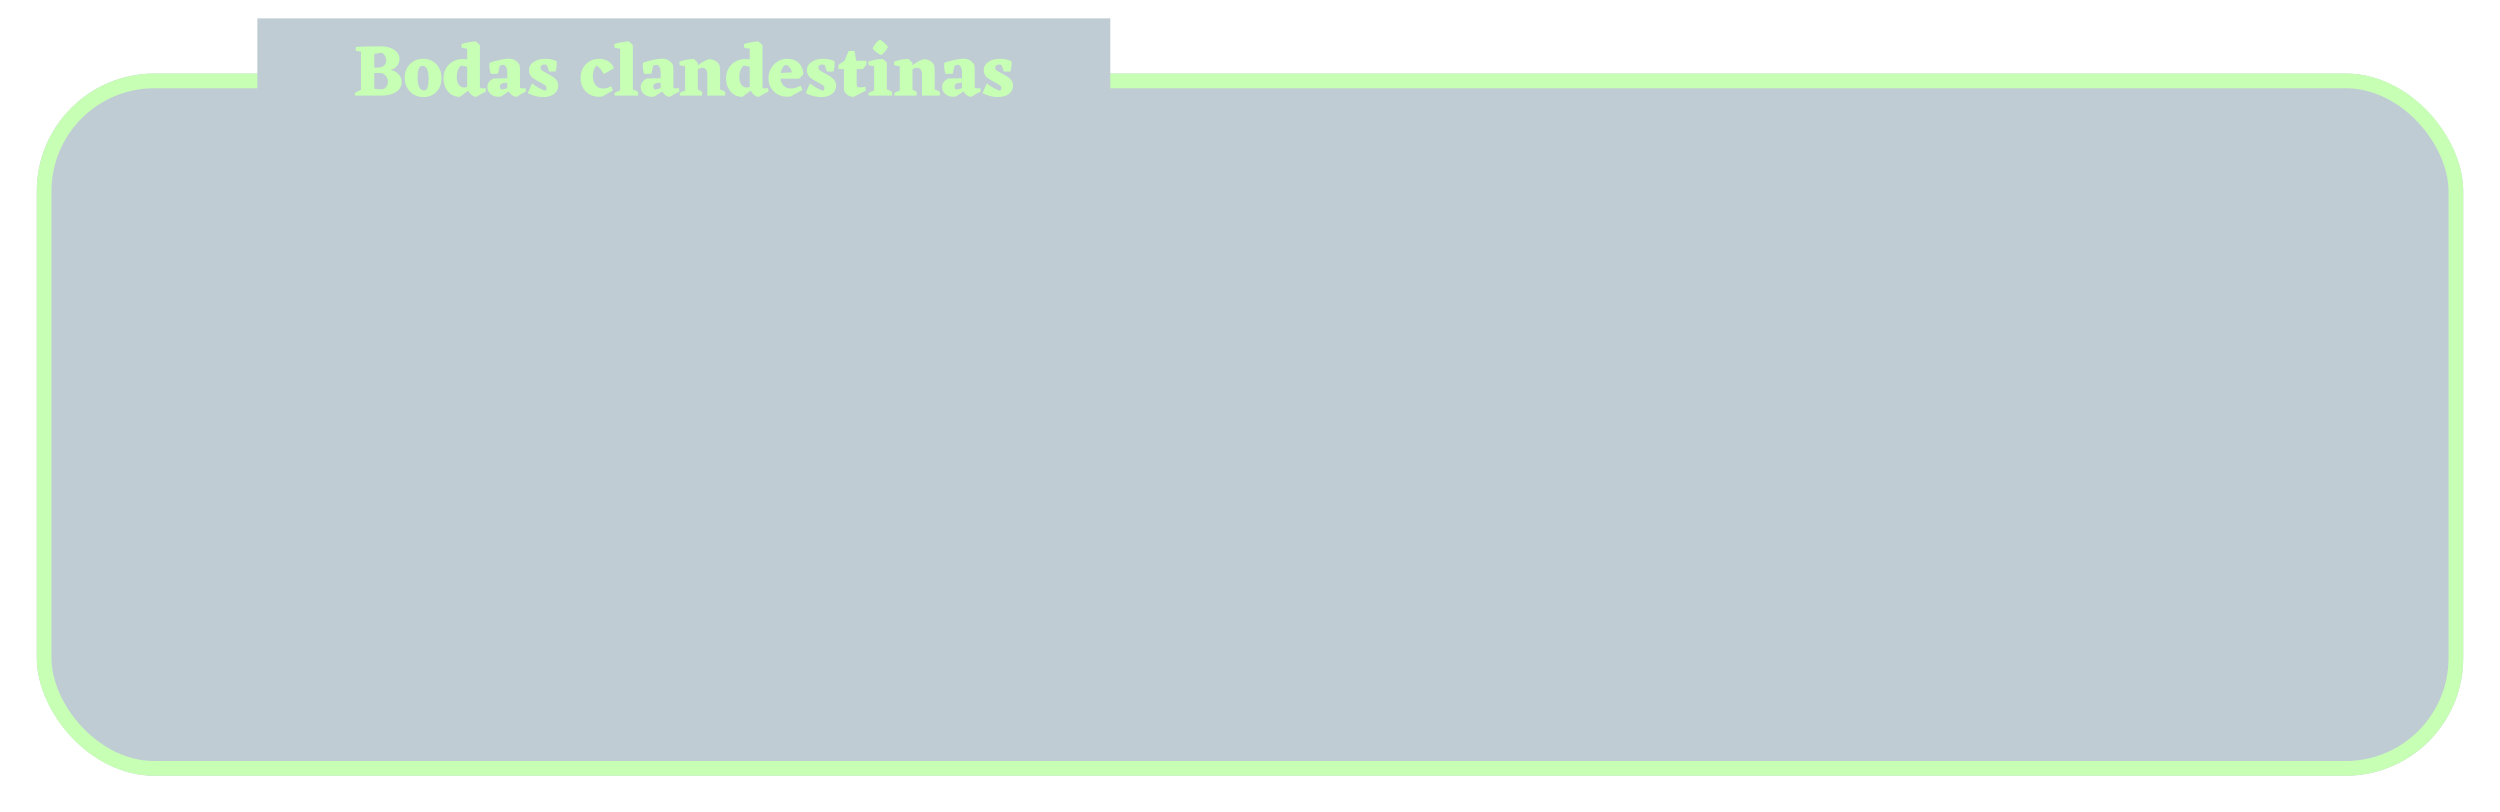<svg width="680" height="221" viewBox="0 0 680 221" fill="none" xmlns="http://www.w3.org/2000/svg">
<g filter="url(#filter0_d)">
<rect x="10" y="16" width="660" height="191" rx="32" fill="#BFCCD3"/>
<rect x="12" y="18" width="656" height="187" rx="30" stroke="#C7FFB5" stroke-width="4"/>
</g>
<rect x="70" y="5" width="232" height="23" fill="#BFCCD3"/>
<g filter="url(#filter1_d)">
<path d="M106.18 15C107.153 15.2 107.907 15.607 108.44 16.22C108.973 16.82 109.24 17.52 109.24 18.32C109.24 19.413 108.767 20.293 107.82 20.96C106.887 21.613 105.613 21.96 104 22H96.6L96.48 21.36C96.987 21.013 97.553 20.7 98.18 20.42V10.02L96.76 9.82L96.78 8.76C98.567 8.653 100.82 8.6 103.54 8.6C105.06 8.6 106.293 8.92 107.24 9.56C108.187 10.2 108.66 11.02 108.66 12.02C108.66 12.673 108.447 13.293 108.02 13.88C107.593 14.453 106.98 14.827 106.18 15ZM101.8 10.64V14.4H102.7C103.487 14.4 104.073 14.213 104.46 13.84C104.86 13.453 105.06 12.987 105.06 12.44C105.06 11.987 104.933 11.553 104.68 11.14C104.44 10.727 104.12 10.46 103.72 10.34L101.8 10.64ZM103.2 20.3L103.5 20.32C104.153 20.32 104.653 20.113 105 19.7C105.347 19.287 105.52 18.8 105.52 18.24C105.52 17.613 105.307 17.06 104.88 16.58C104.467 16.1 103.947 15.853 103.32 15.84H101.8V20.14L103.2 20.3ZM110.087 17.14C110.087 15.633 110.561 14.4 111.507 13.44C112.454 12.48 113.654 12 115.107 12C116.561 12 117.754 12.487 118.687 13.46C119.621 14.433 120.087 15.693 120.087 17.24C120.087 18.773 119.627 20.02 118.707 20.98C117.801 21.927 116.627 22.4 115.187 22.4C113.721 22.4 112.501 21.907 111.527 20.92C110.567 19.92 110.087 18.66 110.087 17.14ZM115.847 20.5C116.341 20.127 116.587 19.113 116.587 17.46C116.587 15.1 116.047 13.92 114.967 13.92C114.634 13.92 114.374 13.993 114.187 14.14C113.787 14.673 113.587 15.687 113.587 17.18C113.587 18.193 113.727 19.02 114.007 19.66C114.287 20.287 114.714 20.6 115.287 20.6C115.474 20.6 115.661 20.567 115.847 20.5ZM132.174 20.86L129.514 22.34C129.114 22.327 128.714 22.167 128.314 21.86C127.914 21.553 127.601 21.147 127.374 20.64L125.094 22.34C123.801 22.353 122.734 21.887 121.894 20.94C121.054 19.98 120.634 18.773 120.634 17.32C120.634 15.8 121.127 14.547 122.114 13.56C123.101 12.56 124.381 12.06 125.954 12.06L127.074 12.16V9.26L125.594 9L125.494 8C126.614 7.6 127.934 7.353 129.454 7.26L130.534 8.26V19.5C130.534 19.86 130.701 20.04 131.034 20.04L131.554 20.02L132.054 19.98L132.174 20.86ZM124.234 16.96C124.234 17.773 124.407 18.453 124.754 19C125.114 19.533 125.601 19.8 126.214 19.8C126.507 19.8 126.794 19.747 127.074 19.64V14.22C126.541 13.98 125.967 13.867 125.354 13.88C124.607 14.6 124.234 15.627 124.234 16.96ZM143.077 20.86L140.437 22.34C140.064 22.327 139.69 22.187 139.317 21.92C138.944 21.653 138.637 21.307 138.397 20.88L136.277 22.26L135.597 22.32C134.73 22.32 134.004 22.067 133.417 21.56C132.844 21.053 132.557 20.44 132.557 19.72C132.557 18.72 133.097 17.933 134.177 17.36L137.977 17.28V15.64C137.977 14.613 137.67 13.94 137.057 13.62C136.63 13.647 136.257 13.727 135.937 13.86L135.457 16.06L133.497 16.1C133.244 15.38 133.117 14.62 133.117 13.82L133.157 13.08C133.957 12.773 134.884 12.513 135.937 12.3C136.99 12.073 137.804 11.96 138.377 11.96C139.564 11.96 140.504 12.447 141.197 13.42C141.344 13.673 141.424 14.18 141.437 14.94V19.52C141.437 19.867 141.604 20.04 141.937 20.04L142.477 20.02L142.957 19.98L143.077 20.86ZM135.977 19.5C135.977 19.847 136.09 20.133 136.317 20.36C136.717 20.333 137.27 20.207 137.977 19.98V18.5C136.644 18.473 135.977 18.807 135.977 19.5ZM147.007 14.38C147.007 14.62 147.093 14.84 147.267 15.04C147.44 15.227 148.06 15.6 149.127 16.16C150.193 16.707 150.913 17.22 151.287 17.7C151.66 18.167 151.847 18.7 151.847 19.3C151.847 20.207 151.473 20.953 150.727 21.54C149.98 22.113 148.987 22.4 147.747 22.4C146.347 22.4 144.953 22.04 143.567 21.32L144.707 18.7C145.867 19.593 147.067 20.26 148.307 20.7C148.547 20.487 148.667 20.24 148.667 19.96C148.667 19.707 148.567 19.48 148.367 19.28C148.18 19.08 147.567 18.72 146.527 18.2C145.5 17.667 144.8 17.173 144.427 16.72C144.067 16.253 143.887 15.727 143.887 15.14C143.887 14.207 144.293 13.453 145.107 12.88C145.933 12.293 147 12 148.307 12C149.52 12 150.553 12.22 151.407 12.66L151.447 13.36C151.447 14.053 151.333 14.753 151.107 15.46H149.347L148.727 13.64L147.807 13.54C147.273 13.7 147.007 13.98 147.007 14.38ZM163.819 22.26L162.939 22.32C161.499 22.32 160.299 21.847 159.339 20.9C158.393 19.94 157.919 18.713 157.919 17.22C157.919 15.713 158.399 14.467 159.359 13.48C160.319 12.493 161.526 12 162.979 12C163.913 12 164.746 12.227 165.479 12.68C166.213 13.12 166.706 13.76 166.959 14.6L164.219 16.14C163.646 15.007 162.979 14.233 162.219 13.82C161.579 14.513 161.259 15.473 161.259 16.7C161.259 17.7 161.499 18.513 161.979 19.14C162.473 19.767 163.166 20.08 164.059 20.08C164.686 20.08 165.413 19.88 166.239 19.48L166.719 20.58L163.819 22.26ZM172.137 20.32C172.724 20.52 173.204 20.753 173.577 21.02L173.537 22H167.197L167.157 21.3C167.624 21.033 168.13 20.807 168.677 20.62V9.26L167.197 9L167.097 8C168.217 7.6 169.537 7.353 171.057 7.26L172.137 8.26V20.32ZM184.796 20.86L182.156 22.34C181.782 22.327 181.409 22.187 181.036 21.92C180.662 21.653 180.356 21.307 180.116 20.88L177.996 22.26L177.316 22.32C176.449 22.32 175.722 22.067 175.136 21.56C174.562 21.053 174.276 20.44 174.276 19.72C174.276 18.72 174.816 17.933 175.896 17.36L179.696 17.28V15.64C179.696 14.613 179.389 13.94 178.776 13.62C178.349 13.647 177.976 13.727 177.656 13.86L177.176 16.06L175.216 16.1C174.962 15.38 174.836 14.62 174.836 13.82L174.876 13.08C175.676 12.773 176.602 12.513 177.656 12.3C178.709 12.073 179.522 11.96 180.096 11.96C181.282 11.96 182.222 12.447 182.916 13.42C183.062 13.673 183.142 14.18 183.156 14.94V19.52C183.156 19.867 183.322 20.04 183.656 20.04L184.196 20.02L184.676 19.98L184.796 20.86ZM177.696 19.5C177.696 19.847 177.809 20.133 178.036 20.36C178.436 20.333 178.989 20.207 179.696 19.98V18.5C178.362 18.473 177.696 18.807 177.696 19.5ZM195.855 20.32C196.441 20.52 196.921 20.753 197.295 21.02L197.235 22H192.395V16.46C192.395 15.113 191.968 14.44 191.115 14.44C190.728 14.44 190.295 14.56 189.815 14.8V20.38C190.295 20.593 190.681 20.807 190.975 21.02L190.935 22H184.915L184.875 21.3C185.288 21.06 185.781 20.84 186.355 20.64V14.02L184.875 13.74L184.775 12.78C185.961 12.327 187.281 12.08 188.735 12.04L189.815 13.12V13.76C190.895 12.947 191.901 12.393 192.835 12.1C194.088 12.14 195.015 12.62 195.615 13.54C195.761 13.807 195.841 14.413 195.855 15.36V20.32ZM209.03 20.86L206.37 22.34C205.97 22.327 205.57 22.167 205.17 21.86C204.77 21.553 204.456 21.147 204.23 20.64L201.95 22.34C200.656 22.353 199.59 21.887 198.75 20.94C197.91 19.98 197.49 18.773 197.49 17.32C197.49 15.8 197.983 14.547 198.97 13.56C199.956 12.56 201.236 12.06 202.81 12.06L203.93 12.16V9.26L202.45 9L202.35 8C203.47 7.6 204.79 7.353 206.31 7.26L207.39 8.26V19.5C207.39 19.86 207.556 20.04 207.89 20.04L208.41 20.02L208.91 19.98L209.03 20.86ZM201.09 16.96C201.09 17.773 201.263 18.453 201.61 19C201.97 19.533 202.456 19.8 203.07 19.8C203.363 19.8 203.65 19.747 203.93 19.64V14.22C203.396 13.98 202.823 13.867 202.21 13.88C201.463 14.6 201.09 15.627 201.09 16.96ZM217.333 17.42L212.293 17.38C212.386 18.247 212.693 18.913 213.213 19.38C213.746 19.847 214.413 20.08 215.213 20.08C215.919 20.08 216.766 19.827 217.753 19.32L218.253 20.46L215.113 22.24L214.193 22.3C212.713 22.3 211.479 21.833 210.493 20.9C209.519 19.967 209.033 18.773 209.033 17.32C209.033 15.84 209.526 14.587 210.513 13.56C211.513 12.52 212.719 12 214.133 12C215.426 12 216.479 12.393 217.293 13.18C218.106 13.953 218.506 14.98 218.493 16.26L217.333 17.42ZM213.593 13.66C212.953 14.06 212.546 14.793 212.373 15.86L215.373 15.68C215.293 15.133 215.086 14.667 214.753 14.28C214.433 13.88 214.046 13.673 213.593 13.66ZM222.593 14.38C222.593 14.62 222.679 14.84 222.853 15.04C223.026 15.227 223.646 15.6 224.713 16.16C225.779 16.707 226.499 17.22 226.873 17.7C227.246 18.167 227.433 18.7 227.433 19.3C227.433 20.207 227.059 20.953 226.313 21.54C225.566 22.113 224.573 22.4 223.333 22.4C221.933 22.4 220.539 22.04 219.153 21.32L220.293 18.7C221.453 19.593 222.653 20.26 223.893 20.7C224.133 20.487 224.253 20.24 224.253 19.96C224.253 19.707 224.153 19.48 223.952 19.28C223.766 19.08 223.153 18.72 222.113 18.2C221.086 17.667 220.386 17.173 220.013 16.72C219.653 16.253 219.472 15.727 219.472 15.14C219.472 14.207 219.879 13.453 220.693 12.88C221.519 12.293 222.586 12 223.893 12C225.106 12 226.139 12.22 226.993 12.66L227.033 13.36C227.033 14.053 226.919 14.753 226.693 15.46H224.933L224.313 13.64L223.393 13.54C222.859 13.7 222.593 13.98 222.593 14.38ZM233.772 19.78C234.239 19.78 234.772 19.72 235.372 19.6L235.512 20.64L232.212 22.34C231.546 22.367 230.932 22.16 230.372 21.72C229.826 21.267 229.552 20.74 229.552 20.14V14.78H228.092L228.032 13.7C228.472 13.327 229.039 12.94 229.732 12.54L230.832 9.86H232.412L232.912 12.54H235.672L235.692 13.54L234.692 14.8H233.012V18.92C233.012 19.493 233.266 19.78 233.772 19.78ZM239.679 10.98C238.759 10.567 237.966 9.96 237.299 9.16C237.832 8.133 238.492 7.333 239.279 6.76C240.172 7.227 240.926 7.907 241.539 8.8C241.099 9.68 240.479 10.407 239.679 10.98ZM241.219 20.32C241.806 20.52 242.286 20.753 242.659 21.02L242.619 22H236.279L236.239 21.3C236.706 21.033 237.212 20.807 237.759 20.62V14.02L236.279 13.74L236.179 12.78C237.366 12.327 238.686 12.08 240.139 12.04L241.219 13V20.32ZM254.234 20.32C254.82 20.52 255.3 20.753 255.674 21.02L255.614 22H250.774V16.46C250.774 15.113 250.347 14.44 249.494 14.44C249.107 14.44 248.674 14.56 248.194 14.8V20.38C248.674 20.593 249.06 20.807 249.354 21.02L249.314 22H243.294L243.254 21.3C243.667 21.06 244.16 20.84 244.734 20.64V14.02L243.254 13.74L243.154 12.78C244.34 12.327 245.66 12.08 247.114 12.04L248.194 13.12V13.76C249.274 12.947 250.28 12.393 251.214 12.1C252.467 12.14 253.394 12.62 253.994 13.54C254.14 13.807 254.22 14.413 254.234 15.36V20.32ZM266.768 20.86L264.128 22.34C263.755 22.327 263.382 22.187 263.008 21.92C262.635 21.653 262.328 21.307 262.088 20.88L259.968 22.26L259.288 22.32C258.422 22.32 257.695 22.067 257.108 21.56C256.535 21.053 256.248 20.44 256.248 19.72C256.248 18.72 256.788 17.933 257.868 17.36L261.668 17.28V15.64C261.668 14.613 261.362 13.94 260.748 13.62C260.322 13.647 259.948 13.727 259.628 13.86L259.148 16.06L257.188 16.1C256.935 15.38 256.808 14.62 256.808 13.82L256.848 13.08C257.648 12.773 258.575 12.513 259.628 12.3C260.682 12.073 261.495 11.96 262.068 11.96C263.255 11.96 264.195 12.447 264.888 13.42C265.035 13.673 265.115 14.18 265.128 14.94V19.52C265.128 19.867 265.295 20.04 265.628 20.04L266.168 20.02L266.648 19.98L266.768 20.86ZM259.668 19.5C259.668 19.847 259.782 20.133 260.008 20.36C260.408 20.333 260.962 20.207 261.668 19.98V18.5C260.335 18.473 259.668 18.807 259.668 19.5ZM270.698 14.38C270.698 14.62 270.785 14.84 270.958 15.04C271.131 15.227 271.751 15.6 272.818 16.16C273.885 16.707 274.605 17.22 274.978 17.7C275.351 18.167 275.538 18.7 275.538 19.3C275.538 20.207 275.165 20.953 274.418 21.54C273.671 22.113 272.678 22.4 271.438 22.4C270.038 22.4 268.645 22.04 267.258 21.32L268.398 18.7C269.558 19.593 270.758 20.26 271.998 20.7C272.238 20.487 272.358 20.24 272.358 19.96C272.358 19.707 272.258 19.48 272.058 19.28C271.871 19.08 271.258 18.72 270.218 18.2C269.191 17.667 268.491 17.173 268.118 16.72C267.758 16.253 267.578 15.727 267.578 15.14C267.578 14.207 267.985 13.453 268.798 12.88C269.625 12.293 270.691 12 271.998 12C273.211 12 274.245 12.22 275.098 12.66L275.138 13.36C275.138 14.053 275.025 14.753 274.798 15.46H273.038L272.418 13.64L271.498 13.54C270.965 13.7 270.698 13.98 270.698 14.38Z" fill="#C7FFB5"/>
</g>
<defs>
<filter id="filter0_d" x="0" y="10" width="680" height="211" filterUnits="userSpaceOnUse" color-interpolation-filters="sRGB">
<feFlood flood-opacity="0" result="BackgroundImageFix"/>
<feColorMatrix in="SourceAlpha" type="matrix" values="0 0 0 0 0 0 0 0 0 0 0 0 0 0 0 0 0 0 127 0"/>
<feOffset dy="4"/>
<feGaussianBlur stdDeviation="5"/>
<feColorMatrix type="matrix" values="0 0 0 0 0.78 0 0 0 0 1 0 0 0 0 0.71 0 0 0 0.25 0"/>
<feBlend mode="normal" in2="BackgroundImageFix" result="effect1_dropShadow"/>
<feBlend mode="normal" in="SourceGraphic" in2="effect1_dropShadow" result="shape"/>
</filter>
<filter id="filter1_d" x="86.481" y="0.76" width="199.058" height="35.64" filterUnits="userSpaceOnUse" color-interpolation-filters="sRGB">
<feFlood flood-opacity="0" result="BackgroundImageFix"/>
<feColorMatrix in="SourceAlpha" type="matrix" values="0 0 0 0 0 0 0 0 0 0 0 0 0 0 0 0 0 0 127 0"/>
<feOffset dy="4"/>
<feGaussianBlur stdDeviation="5"/>
<feColorMatrix type="matrix" values="0 0 0 0 0.78 0 0 0 0 1 0 0 0 0 0.71 0 0 0 0.25 0"/>
<feBlend mode="normal" in2="BackgroundImageFix" result="effect1_dropShadow"/>
<feBlend mode="normal" in="SourceGraphic" in2="effect1_dropShadow" result="shape"/>
</filter>
</defs>
</svg>
